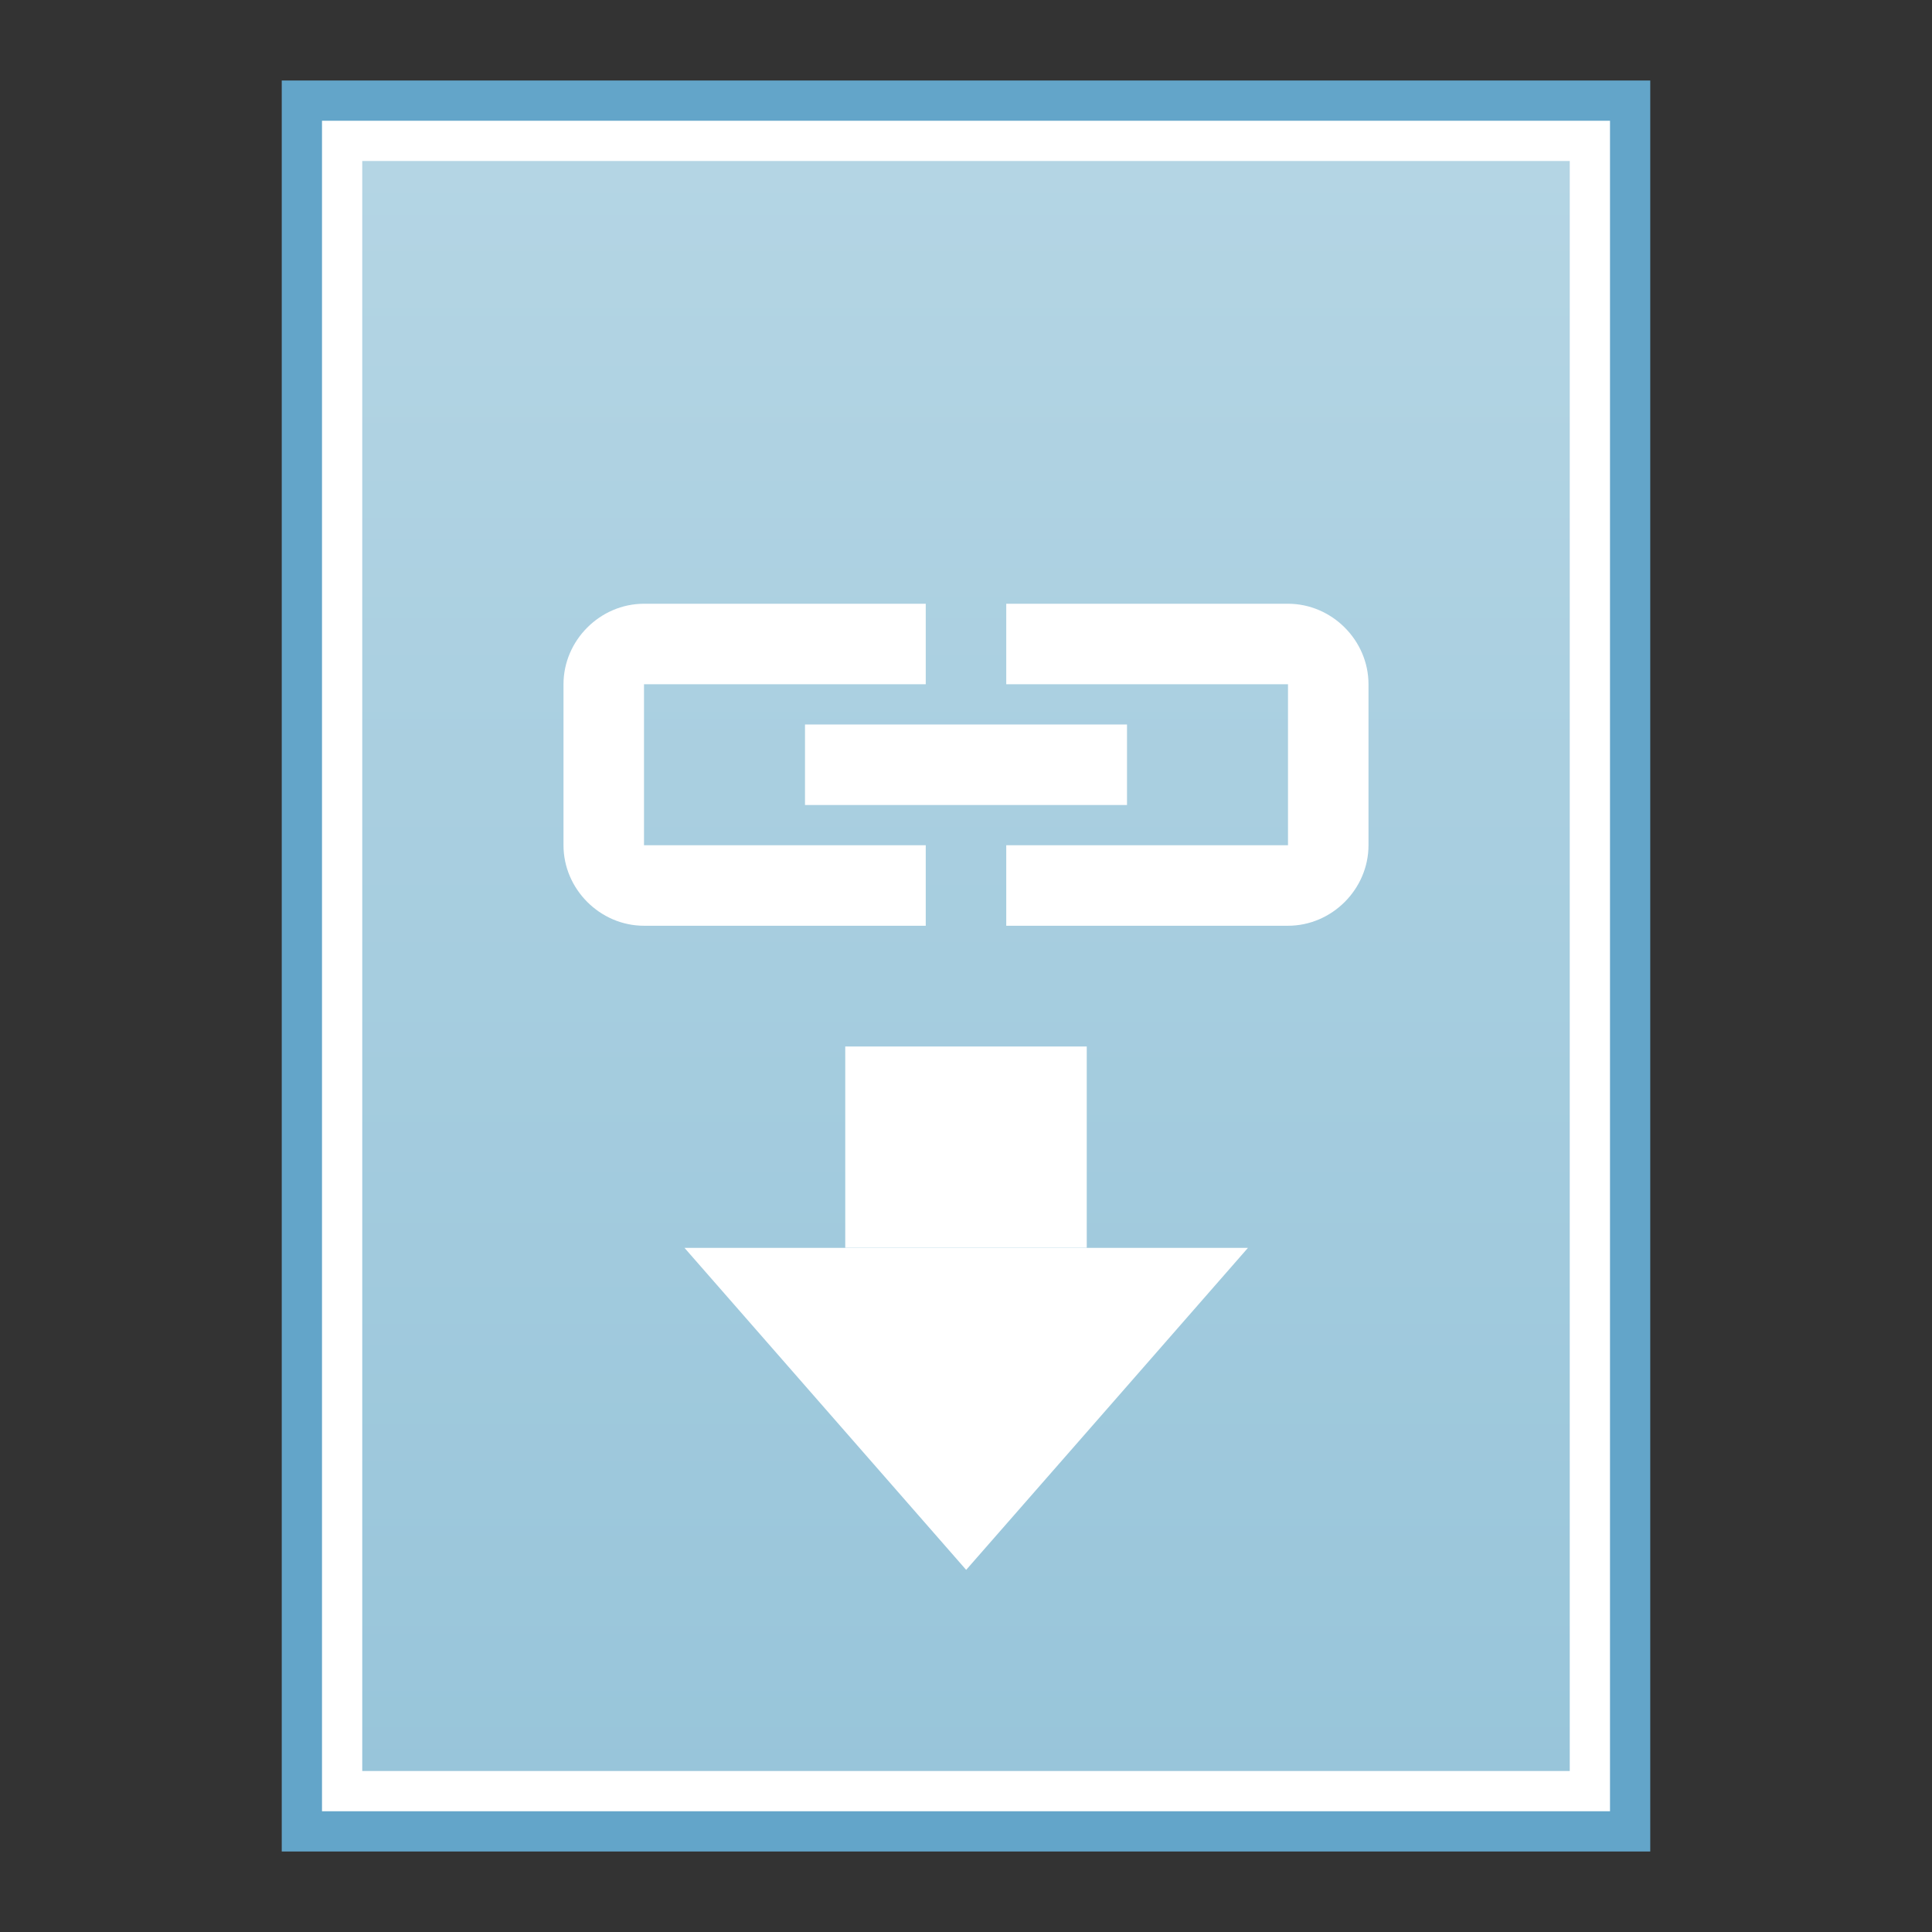 <?xml version="1.0" encoding="UTF-8" standalone="no"?>
<!-- Created with Inkscape (http://www.inkscape.org/) -->

<svg
   xmlns:dc="http://purl.org/dc/elements/1.1/"
   xmlns:cc="http://creativecommons.org/ns#"
   xmlns:rdf="http://www.w3.org/1999/02/22-rdf-syntax-ns#"
   xmlns:svg="http://www.w3.org/2000/svg"
   xmlns="http://www.w3.org/2000/svg"
   xmlns:xlink="http://www.w3.org/1999/xlink"
   xmlns:sodipodi="http://sodipodi.sourceforge.net/DTD/sodipodi-0.dtd"
   xmlns:inkscape="http://www.inkscape.org/namespaces/inkscape"
   version="1.0"
   width="48"
   height="48"
   id="svg3400"
   inkscape:version="0.91 r13725"
   sodipodi:docname="application-x-bittorrent.svg">
  <rect width="100%" height="100%" fill="#333333" stroke="none"/>
  <sodipodi:namedview
     pagecolor="#ffffff"
     bordercolor="#666666"
     borderopacity="1"
     objecttolerance="10"
     gridtolerance="10"
     guidetolerance="10"
     inkscape:pageopacity="0"
     inkscape:pageshadow="2"
     inkscape:window-width="861"
     inkscape:window-height="820"
     id="namedview287523"
     showgrid="false"
     inkscape:zoom="12.640795"
     inkscape:cx="20.143652"
     inkscape:cy="16.329443"
     inkscape:window-x="183"
     inkscape:window-y="30"
     inkscape:window-maximized="0"
     inkscape:current-layer="svg3400" />
  <defs
     id="defs3402">
    <linearGradient
       inkscape:collect="always"
       xlink:href="#linearGradient4132-8"
       id="linearGradient4489-1"
       gradientUnits="userSpaceOnUse"
       gradientTransform="matrix(0.868,0,0,0.915,50.118,3.256)"
       x1="-29.695"
       y1="44.701"
       x2="-29.695"
       y2="0.915" />
    <linearGradient
       inkscape:collect="always"
       id="linearGradient4132-8">
      <stop
         style="stop-color:#98c5da;stop-opacity:1"
         offset="0"
         id="stop4134-65" />
      <stop
         style="stop-color:#b4d5e4;stop-opacity:1"
         offset="1"
         id="stop4136-9" />
    </linearGradient>
  </defs>
  <rect
     y="2"
     x="7"
     height="44"
     width="34"
     id="rect4473-2"
     style="fill:#63a5c9;fill-opacity:1;stroke:none" />
  <rect
     style="fill:#ffffff;fill-opacity:1;stroke:none"
     id="rect4475-2"
     width="32"
     height="42"
     x="8"
     y="3" />
  <rect
     y="4"
     x="9"
     height="40"
     width="30"
     id="rect4477-1"
     style="fill:url(#linearGradient4489-1);fill-opacity:1;stroke:none" />
  <path
     sodipodi:nodetypes="ccccccssssc"
     inkscape:connector-curvature="0"
     id="path4483-6"
     d="m 25,15 0,2 7,0 0,4 -7,0 0,2 7,0 c 1.091,0 2,-0.909 2,-2 l 0,-4 c 0,-1.091 -0.909,-2 -2,-2 z"
     style="color:#000000;font-style:normal;font-variant:normal;font-weight:normal;font-stretch:normal;font-size:medium;line-height:normal;font-family:sans-serif;text-indent:0;text-align:start;text-decoration:none;text-decoration-line:none;text-decoration-style:solid;text-decoration-color:#000000;letter-spacing:normal;word-spacing:normal;text-transform:none;direction:ltr;block-progression:tb;writing-mode:lr-tb;baseline-shift:baseline;text-anchor:start;white-space:normal;clip-rule:nonzero;display:inline;overflow:visible;visibility:visible;opacity:1;isolation:auto;mix-blend-mode:normal;color-interpolation:sRGB;color-interpolation-filters:linearRGB;solid-color:#000000;solid-opacity:1;fill:#ffffff;fill-opacity:1;fill-rule:nonzero;stroke:none;stroke-width:2;stroke-linecap:square;stroke-linejoin:miter;stroke-miterlimit:4;stroke-dasharray:none;stroke-dashoffset:0;stroke-opacity:1;color-rendering:auto;image-rendering:auto;shape-rendering:auto;text-rendering:auto;enable-background:accumulate" />
  <path
     sodipodi:nodetypes="ssssccccccs"
     inkscape:connector-curvature="0"
     id="path4485-6"
     d="m 16,15 c -1.091,0 -2,0.909 -2,2 l 0,4 c 0,1.091 0.909,2 2,2 l 7,0 0,-2 -7,0 0,-4 7,0 0,-2 z"
     style="color:#000000;font-style:normal;font-variant:normal;font-weight:normal;font-stretch:normal;font-size:medium;line-height:normal;font-family:sans-serif;text-indent:0;text-align:start;text-decoration:none;text-decoration-line:none;text-decoration-style:solid;text-decoration-color:#000000;letter-spacing:normal;word-spacing:normal;text-transform:none;direction:ltr;block-progression:tb;writing-mode:lr-tb;baseline-shift:baseline;text-anchor:start;white-space:normal;clip-rule:nonzero;display:inline;overflow:visible;visibility:visible;opacity:1;isolation:auto;mix-blend-mode:normal;color-interpolation:sRGB;color-interpolation-filters:linearRGB;solid-color:#000000;solid-opacity:1;fill:#ffffff;fill-opacity:1;fill-rule:nonzero;stroke:none;stroke-width:2;stroke-linecap:square;stroke-linejoin:miter;stroke-miterlimit:4;stroke-dasharray:none;stroke-dashoffset:0;stroke-opacity:1;color-rendering:auto;image-rendering:auto;shape-rendering:auto;text-rendering:auto;enable-background:accumulate" />
  <rect
     style="opacity:1;fill:#ffffff;fill-opacity:1;stroke:none;stroke-width:1;stroke-linecap:square;stroke-linejoin:miter;stroke-miterlimit:4;stroke-dasharray:none;stroke-opacity:1"
     id="rect4487-2"
     width="8"
     height="2"
     x="20"
     y="18" />
  <rect
     style="opacity:1;fill:#ffffff;fill-opacity:1;fill-rule:evenodd;stroke:none;stroke-width:1;stroke-linecap:square;stroke-linejoin:miter;stroke-miterlimit:4;stroke-dasharray:none;stroke-opacity:1"
     id="rect4307"
     width="5"
     height="6"
     x="26"
     y="-27"
     transform="matrix(0,1,-1,0,0,0)" />
  <path
     sodipodi:type="star"
     style="opacity:1;fill:#ffffff;fill-opacity:1;fill-rule:evenodd;stroke:none;stroke-width:1;stroke-linecap:square;stroke-linejoin:miter;stroke-miterlimit:4;stroke-dasharray:none;stroke-opacity:1"
     id="path4309"
     sodipodi:sides="3"
     sodipodi:cx="25.04571"
     sodipodi:cy="33.649487"
     sodipodi:r1="5.823009"
     sodipodi:r2="2.9115045"
     sodipodi:arg1="0"
     sodipodi:arg2="1.0471976"
     inkscape:flatsided="false"
     inkscape:rounded="0"
     inkscape:randomized="0"
     d="m 30.869,33.649 -4.367,2.521 -4.367,2.521 0,-5.043 0,-5.043 4.367,2.521 z"
     transform="matrix(0,0.916,-1.388,0,70.709,10.727)"
     inkscape:transform-center-y="1.3333338" />
</svg>

